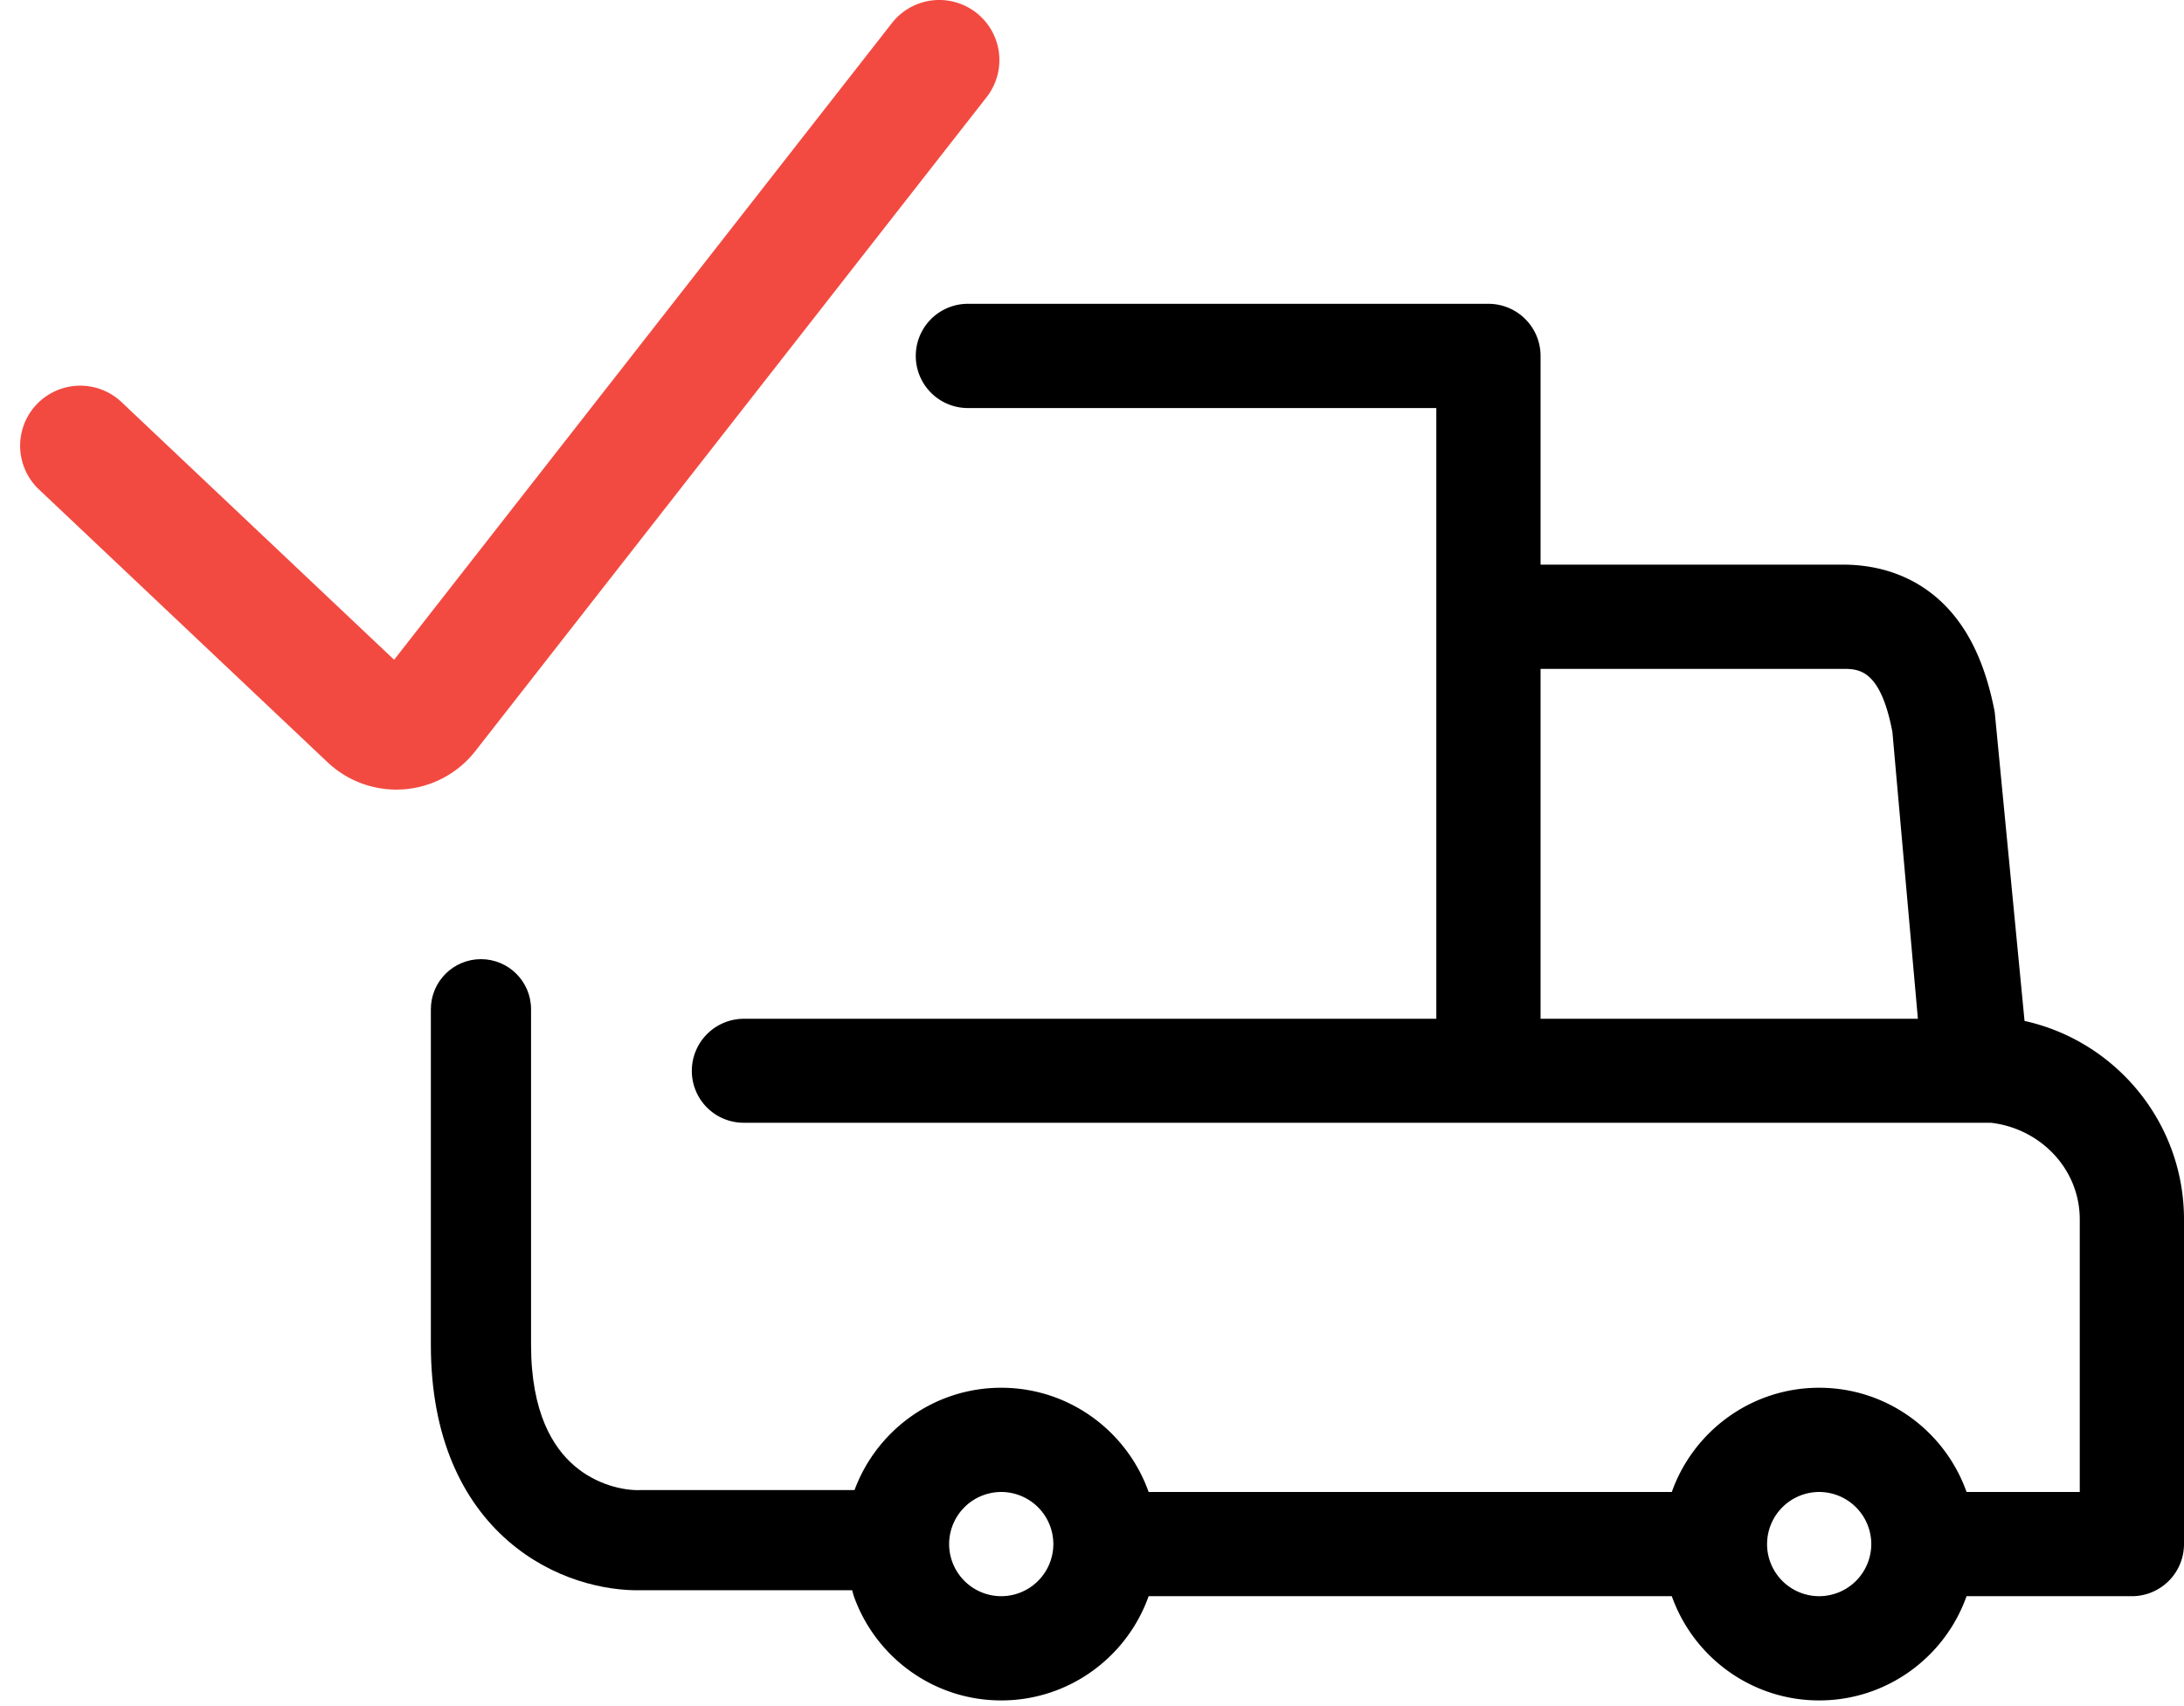 <svg width="96" height="75" fill="none" xmlns="http://www.w3.org/2000/svg"><path fill-rule="evenodd" clip-rule="evenodd" d="M88.991 44.88L87.68 31.3c-.36-1.873-.98-3.304-1.895-4.372-1.181-1.378-2.837-2.107-4.79-2.107H67.717v-9.175a2.29 2.29 0 0 0-2.291-2.29H42.497a2.291 2.291 0 0 0 0 4.581h20.638v26.848H32.7a2.29 2.29 0 0 0-2.29 2.291 2.28 2.28 0 0 0 2.29 2.28h54.807c2.166.247 3.911 2.017 3.911 4.249v11.982h-4.976c-.945-2.667-3.491-4.582-6.478-4.582-2.987 0-5.533 1.915-6.478 4.582H50.489c-.946-2.667-3.492-4.582-6.479-4.582-2.984 0-5.53 1.913-6.477 4.577-.249.702-.598 2.6-.003 4.582.945 2.669 3.492 4.586 6.48 4.586 2.987 0 5.533-1.915 6.479-4.582h22.997c.945 2.667 3.491 4.582 6.478 4.582 2.987 0 5.533-1.915 6.478-4.582h7.267A2.29 2.29 0 0 0 96 67.878V53.605c0-4.265-3.005-7.842-7.009-8.725zm-7.996-15.477H67.717v15.382h16.586l-1.12-12.606-.002-.006v-.005c-.53-2.765-1.487-2.765-2.186-2.765zM41.72 67.878a2.294 2.294 0 0 0 2.29 2.29 2.294 2.294 0 0 0 2.291-2.29 2.294 2.294 0 0 0-2.29-2.291 2.294 2.294 0 0 0-2.291 2.29zm35.953 0a2.293 2.293 0 0 0 2.291 2.29 2.294 2.294 0 0 0 2.29-2.29 2.294 2.294 0 0 0-2.29-2.291 2.294 2.294 0 0 0-2.29 2.29z" fill="#000"/><path fill-rule="evenodd" clip-rule="evenodd" d="M21.14 42.164c1.217 0 2.203.986 2.203 2.202v14.751c0 2.992.972 4.51 1.884 5.301.987.858 2.183 1.108 2.89 1.086l.035-.002h10.603v4.404H28.217c-1.638.042-3.945-.484-5.878-2.163-2.024-1.759-3.4-4.571-3.4-8.626V44.366c0-1.216.986-2.202 2.202-2.202z" fill="#000"/><path fill-rule="evenodd" clip-rule="evenodd" d="M42.914.56a2.642 2.642 0 0 1 .454 3.71L20.891 33.02a4.404 4.404 0 0 1-6.494.487L1.712 21.516a2.642 2.642 0 1 1 3.63-3.84l11.982 11.327L39.205 1.015a2.642 2.642 0 0 1 3.71-.454z" fill="#F24A41"/></svg>